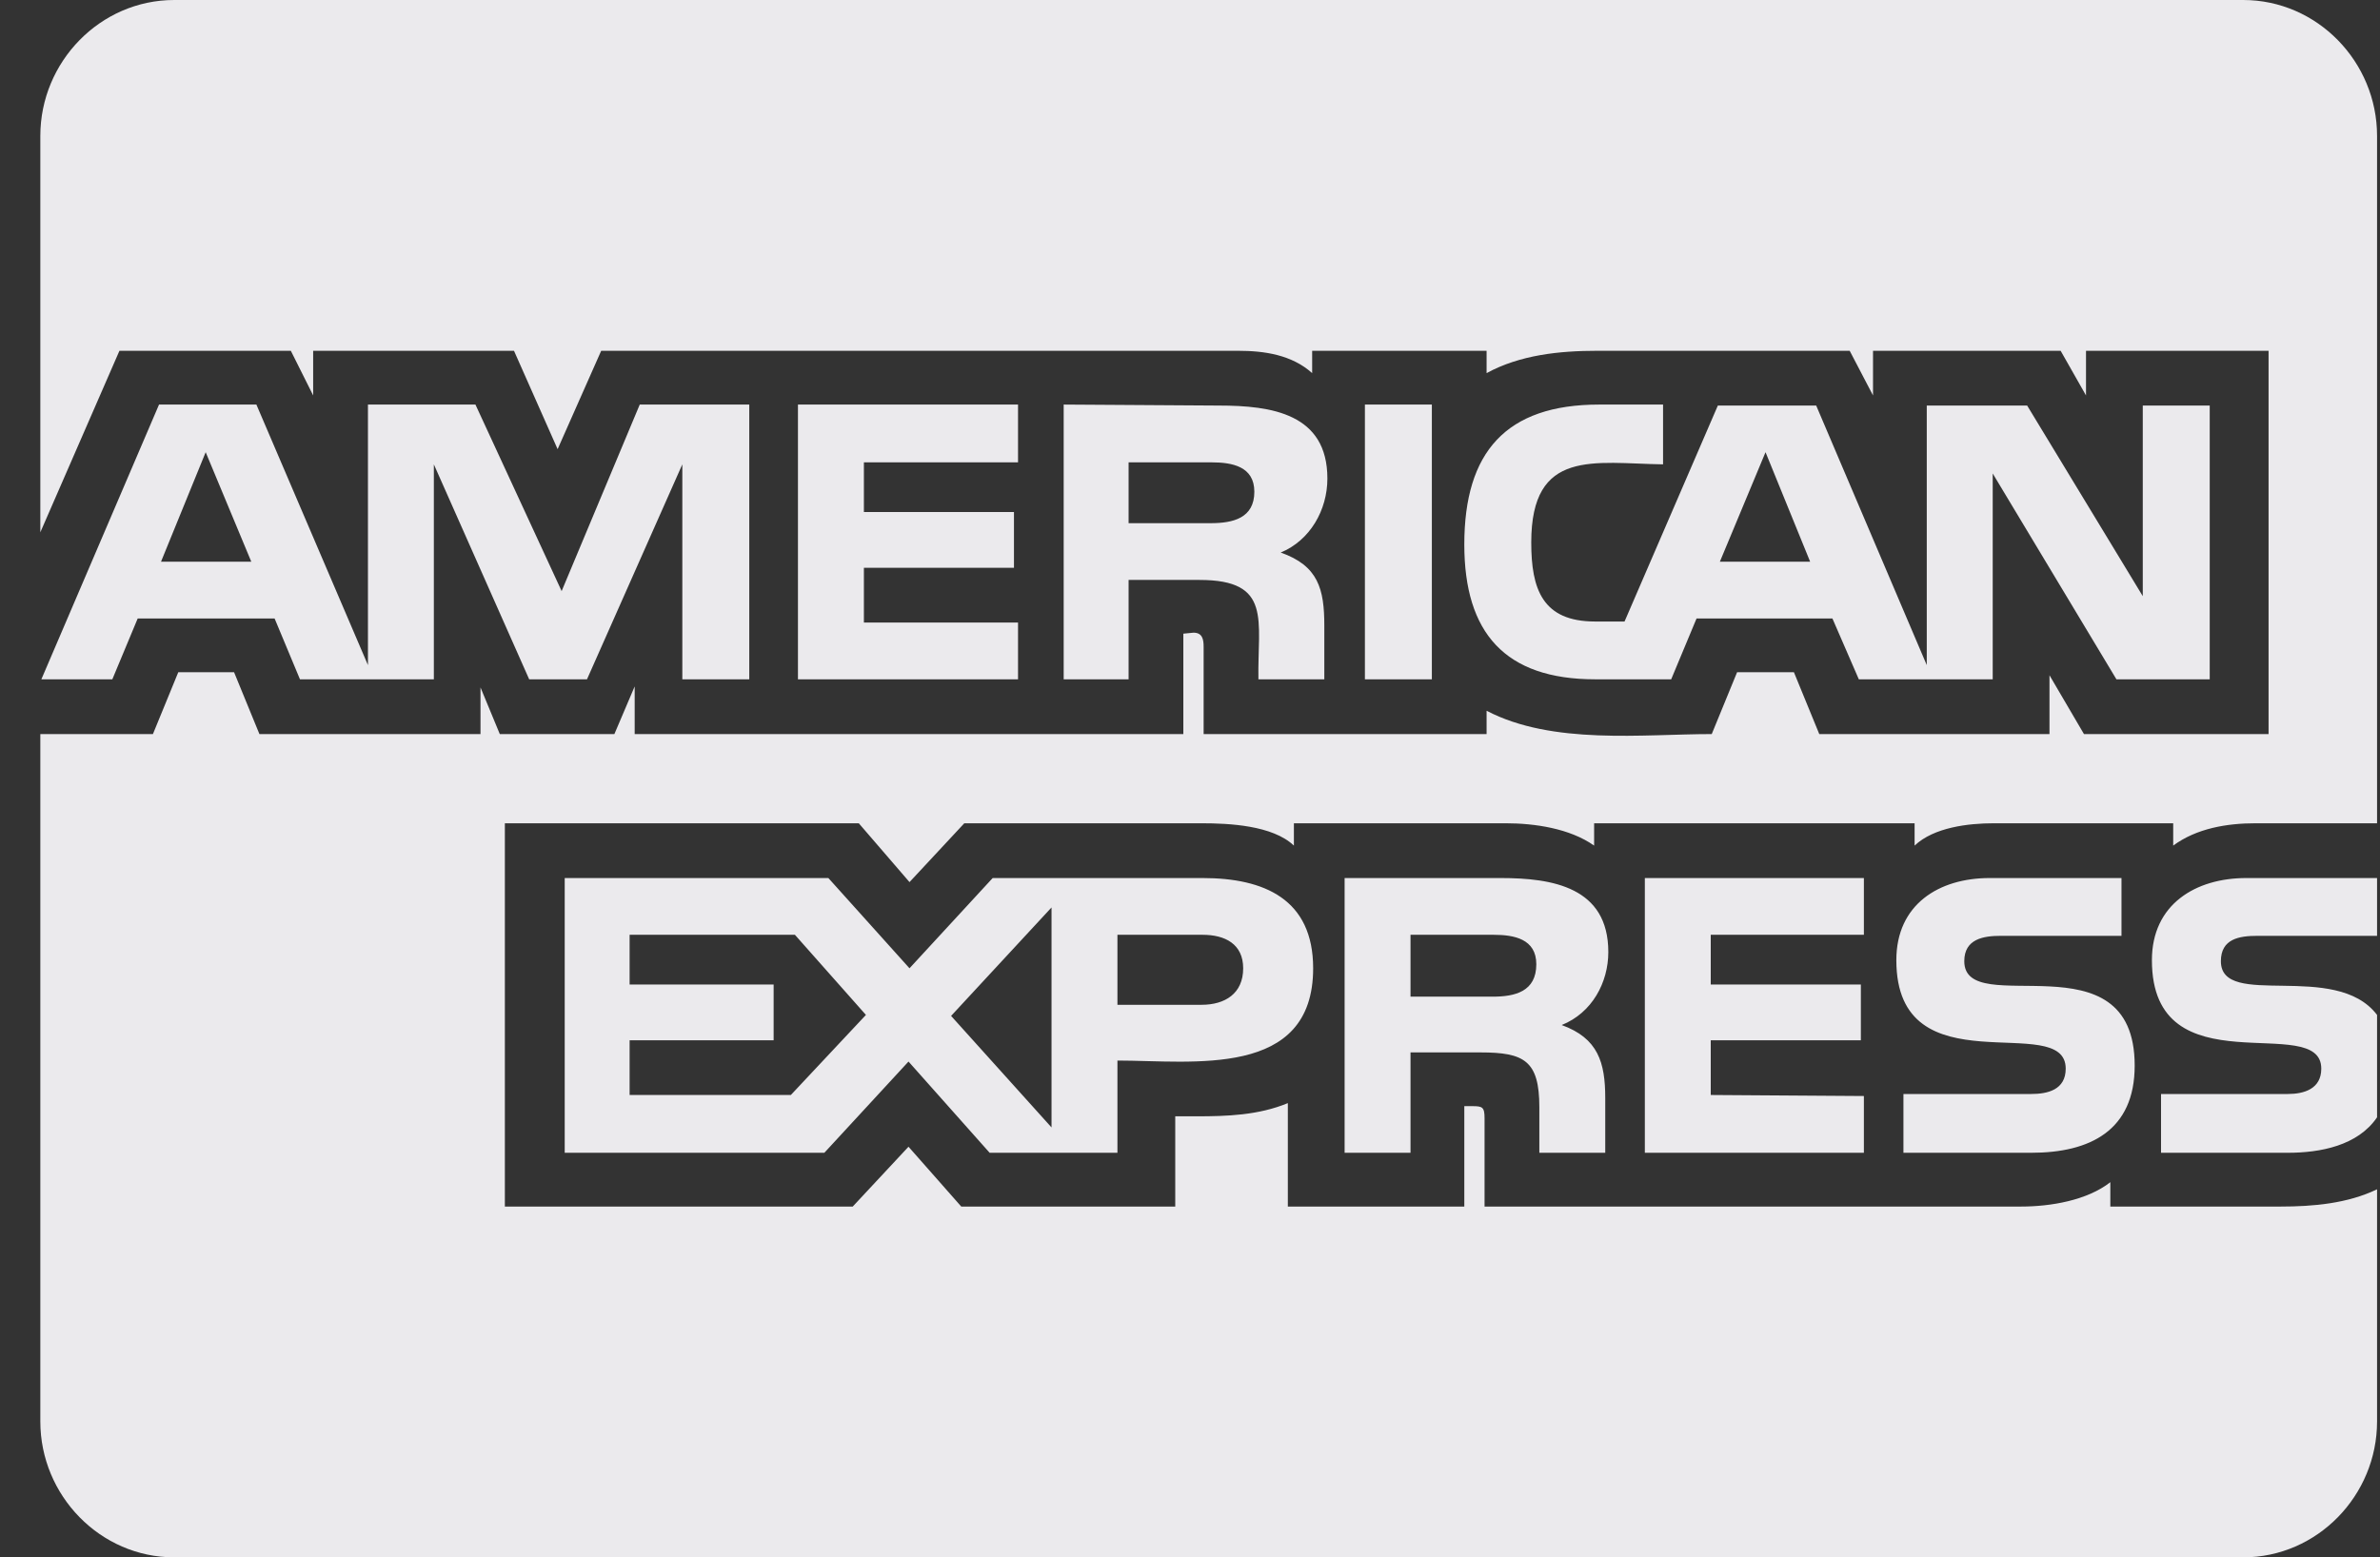 <svg width="55" height="36" viewBox="0 0 55 36" fill="none" xmlns="http://www.w3.org/2000/svg">
<rect x="0" y="0" width="55" height="36" fill="#333333" stroke="none"/>
<path d="M3.721 12.984L4.753 10.453L5.807 12.984H3.721ZM18.276 25.312H14.55V24.047H17.878V22.758H14.55V21.609H18.37L20.011 23.461L18.276 25.312ZM21.979 23.484L24.3 20.977V26.062L21.979 23.484ZM28.729 22.383C28.729 22.969 28.307 23.227 27.768 23.227H25.823V21.609H27.792C28.307 21.609 28.729 21.82 28.729 22.383ZM35.503 22.289C35.503 22.922 35.011 23.039 34.495 23.039H32.596V21.609H34.518C34.987 21.609 35.503 21.703 35.503 22.289ZM28.987 11.367C28.987 11.977 28.495 12.094 27.979 12.094H26.081V10.688H28.003C28.471 10.688 28.987 10.781 28.987 11.367ZM39.745 12.984L40.8 10.453L41.831 12.984H39.745ZM17.315 9.352H14.784L12.979 13.664L10.987 9.352H8.503V15.375L5.925 9.352H3.675L0.956 15.703H2.596L3.182 14.297H6.346L6.932 15.703H10.026V10.734L12.229 15.703H13.565L15.768 10.734V15.703H17.315V9.352ZM30.346 22.383C30.346 20.789 29.221 20.297 27.792 20.297H22.94L21.018 22.383L19.143 20.297H13.05V26.648H19.05L20.995 24.539L22.87 26.648H25.823V24.516C27.557 24.516 30.346 24.938 30.346 22.383ZM23.526 14.391H19.964V13.125H23.432V11.836H19.964V10.688H23.526V9.352H18.44V15.703H23.526V14.391ZM54.932 27.492C54.253 27.82 53.456 27.891 52.706 27.891H48.768V27.328C48.229 27.75 47.386 27.891 46.706 27.891H34.307V25.852C34.307 25.594 34.261 25.57 34.026 25.57H33.839V27.891H29.761V25.5C29.081 25.781 28.354 25.805 27.651 25.805H27.159V27.891H22.214L20.995 26.508L19.706 27.891H11.667V19.031H19.846L21.018 20.391L22.284 19.031H27.768C28.401 19.031 29.409 19.078 29.901 19.547V19.031H34.8C35.456 19.031 36.276 19.148 36.839 19.547V19.031H44.245V19.547C44.69 19.125 45.487 19.031 46.073 19.031H50.221V19.547C50.761 19.148 51.464 19.031 52.12 19.031H54.932V3.141C54.932 1.43 53.55 0 51.839 0H4.026C2.315 0 0.932 1.43 0.932 3.141V12.305L2.76 8.109H6.721L7.237 9.141V8.109H11.878L12.886 10.383L13.893 8.109H28.612C29.221 8.109 29.854 8.203 30.323 8.625V8.109H34.354V8.625C35.128 8.203 36.042 8.109 36.909 8.109H42.745L43.284 9.141V8.109H47.62L48.206 9.141V8.109H52.425V16.969H48.159L47.362 15.609V16.969H42.042L41.456 15.539H40.143L39.557 16.969C37.964 16.969 35.878 17.227 34.354 16.43V16.969H27.815V14.953C27.815 14.789 27.792 14.625 27.581 14.625L27.346 14.648V16.969H14.667V15.867L14.198 16.969H11.55L11.104 15.891V16.969H5.995L5.409 15.539H4.12L3.534 16.969H0.932V32.859C0.932 34.57 2.315 36 4.026 36H51.839C53.55 36 54.932 34.57 54.932 32.859V27.492ZM37.167 22.008C37.167 20.508 35.878 20.297 34.682 20.297H31.073V26.648H32.596V24.328H34.214C35.221 24.328 35.573 24.516 35.573 25.594V26.648H37.096V25.383C37.096 24.562 36.932 24 36.089 23.695C36.792 23.414 37.167 22.711 37.167 22.008ZM30.675 11.062C30.675 9.562 29.386 9.375 28.167 9.375L24.581 9.352V15.703H26.081V13.406H27.721C29.409 13.406 29.057 14.344 29.081 15.703H30.604V14.461C30.604 13.617 30.464 13.078 29.596 12.773C30.276 12.492 30.675 11.789 30.675 11.062ZM43.073 25.336L39.534 25.312V24.047H43.003V22.758H39.534V21.609H43.073V20.297H38.011V26.648H43.073V25.336ZM33.089 9.352H31.542V15.703H33.089V9.352ZM49.331 24.633C49.331 21.586 45.393 23.602 45.393 22.219C45.393 21.703 45.839 21.633 46.237 21.633H49.026V20.297H45.979C44.807 20.297 43.823 20.906 43.823 22.195C43.823 25.219 47.737 23.344 47.737 24.703C47.737 25.195 47.315 25.289 46.94 25.289H43.987V26.648H46.94C48.3 26.648 49.331 26.133 49.331 24.633ZM54.932 23.461C53.971 22.195 51.323 23.344 51.323 22.219C51.323 21.703 51.745 21.633 52.167 21.633H54.932V20.297H51.909C50.737 20.297 49.729 20.906 49.729 22.195C49.729 25.219 53.643 23.367 53.643 24.703C53.643 25.172 53.245 25.289 52.87 25.289H49.94V26.648H52.87C53.62 26.648 54.487 26.484 54.932 25.828V23.461ZM51.065 9.375H49.518V13.781L46.846 9.375H44.526V15.375L41.971 9.375H39.698L37.542 14.367H36.862C35.643 14.367 35.386 13.617 35.386 12.539C35.386 10.359 36.839 10.711 38.432 10.734V9.352H36.956C34.8 9.352 33.839 10.453 33.839 12.586C33.839 14.625 34.776 15.703 36.862 15.703H38.62L39.206 14.297H42.346L42.956 15.703H46.05V10.945L48.909 15.703H51.065V9.375Z" fill="#EBEAED"/>
</svg>
